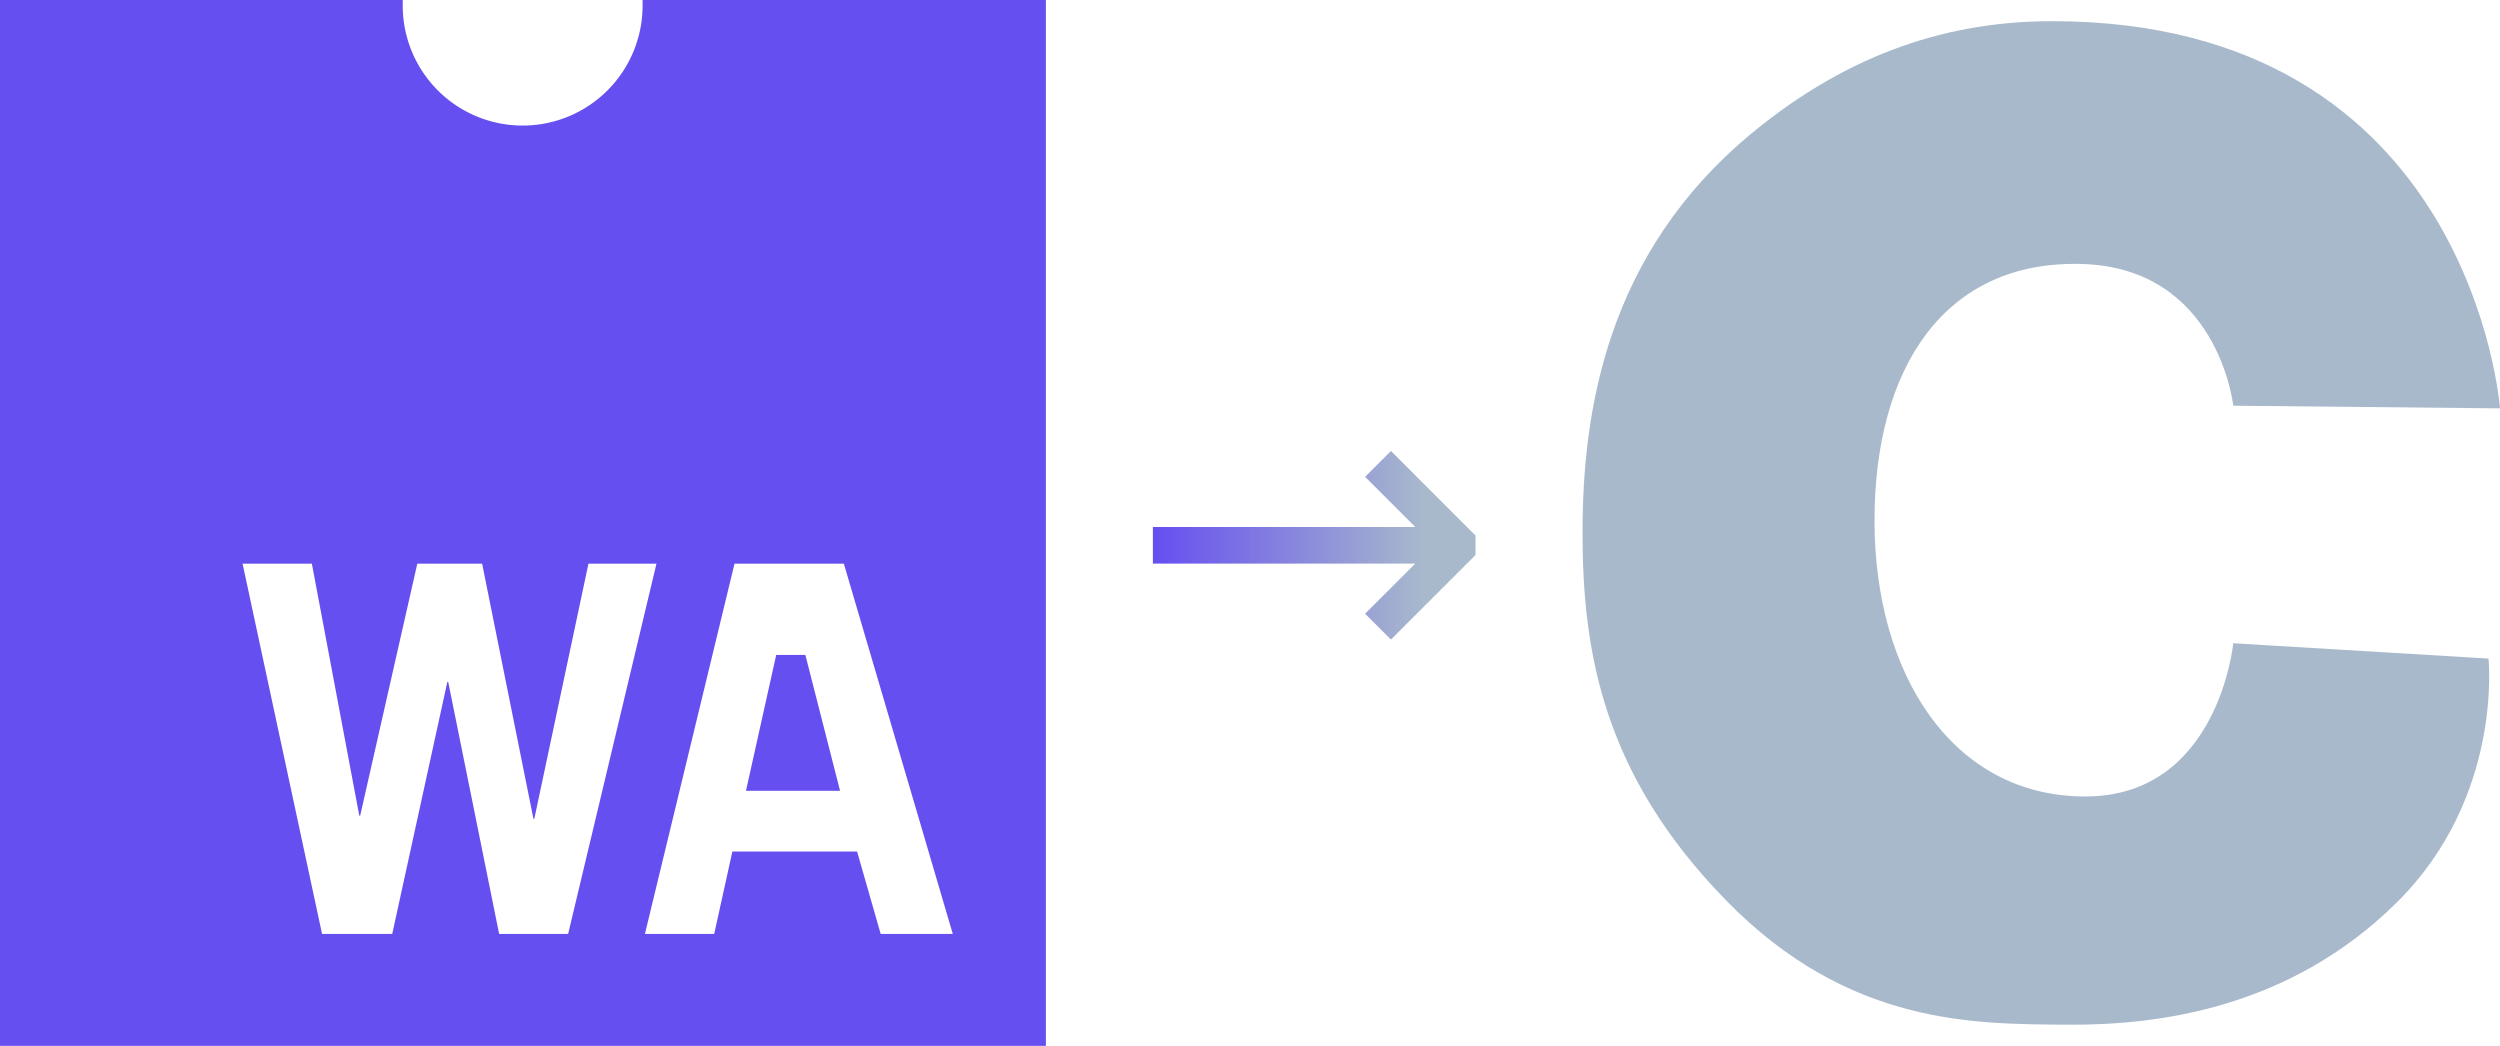 <?xml version="1.0" encoding="UTF-8" standalone="no"?>
<svg
   viewBox="0 0 257.245 107.62"
   version="1.1"
   id="svg39"
   sodipodi:docname="wasm2c.svg"
   width="257.245"
   height="107.62"
   inkscape:version="1.1.2 (0a00cf5339, 2022-02-04)"
   xmlns:inkscape="http://www.inkscape.org/namespaces/inkscape"
   xmlns:sodipodi="http://sodipodi.sourceforge.net/DTD/sodipodi-0.dtd"
   xmlns:xlink="http://www.w3.org/1999/xlink"
   xmlns="http://www.w3.org/2000/svg"
   xmlns:svg="http://www.w3.org/2000/svg"
   xmlns:rdf="http://www.w3.org/1999/02/22-rdf-syntax-ns#"
   xmlns:cc="http://creativecommons.org/ns#"
   xmlns:dc="http://purl.org/dc/elements/1.1/">
  <sodipodi:namedview
     id="namedview41"
     pagecolor="#ffffff"
     bordercolor="#666666"
     borderopacity="1.0"
     inkscape:pageshadow="2"
     inkscape:pageopacity="0.0"
     inkscape:pagecheckerboard="0"
     showgrid="false"
     inkscape:snap-bbox="true"
     fit-margin-top="0"
     fit-margin-left="0"
     fit-margin-right="0"
     fit-margin-bottom="0"
     inkscape:zoom="3.094992"
     inkscape:cx="164.13613"
     inkscape:cy="41.841789"
     inkscape:window-width="1920"
     inkscape:window-height="1031"
     inkscape:window-x="0"
     inkscape:window-y="25"
     inkscape:window-maximized="1"
     inkscape:current-layer="Layer_2" />
  <defs
     id="defs4">
    <linearGradient
       inkscape:collect="always"
       id="WA-Gradient">
      <stop
         style="stop-color:#654ff0;stop-opacity:1"
         offset="0"
         id="stop20620" />
      <stop
         style="stop-color:#a8b9cc;stop-opacity:1"
         offset="1"
         id="stop20622" />
    </linearGradient>
    <marker
       style="overflow:visible"
       id="Arrow2Lend"
       refX="0"
       refY="0"
       orient="auto"
       inkscape:stockid="Arrow2Lend"
       inkscape:isstock="true">
      <path
         transform="matrix(-1.1,0,0,-1.1,-1.1,0)"
         d="M 8.719,4.034 -2.207,0.016 8.719,-4.002 c -1.745,2.372 -1.735,5.617 -6e-7,8.035 z"
         style="fill:context-stroke;fill-rule:evenodd;stroke:context-stroke;stroke-width:0.625;stroke-linejoin:round"
         id="path1305" />
    </marker>
    <style
       id="style2">
      .cls-1 {
        fill: #393939;
      }

      .cls-2 {
        fill: #654ff0;
      }
    </style>
    <linearGradient
       inkscape:collect="always"
       xlink:href="#WA-Gradient"
       id="linearGradient20626"
       x1="131.352"
       y1="70.398"
       x2="158.351"
       y2="70.398"
       gradientUnits="userSpaceOnUse"
       gradientTransform="translate(10,10)" />
    <linearGradient
       inkscape:collect="always"
       xlink:href="#WA-Gradient"
       id="linearGradient842"
       gradientUnits="userSpaceOnUse"
       x1="131.352"
       y1="66.632"
       x2="159.163"
       y2="66.632"
       gradientTransform="translate(10,10)" />
  </defs>
  <title
     id="title6">web-assembly-logo</title>
  <g
     id="Layer_2"
     data-name="Layer 2"
     transform="translate(-22.722,-22.406)">
    <g
       id="icon"
       transform="translate(-74.708,22.406)">
      <path
         class="cls-2"
         d="m 163.76,0 c 0,0.19 0,0.38 0,0.58 a 12.34,12.34 0 0 1 -24.68,0 c 0,-0.2 0,-0.39 0,-0.58 H 97.64 V 107.62 H 205.26 V 0 Z M 149,96.1 143.76,70.17 h -0.09 L 138,96.1 h -7.22 L 122.6,58 h 7.13 l 4.88,25.93 h 0.09 L 140.58,58 h 6.67 l 5.28,26.25 h 0.09 L 158.19,58 h 7 l -9.09,38.1 z m 39.26,0 -2.43,-8.48 H 173 l -1.87,8.48 H 164 L 173.22,58 h 11.25 l 11.21,38.1 z"
         transform="translate(-0.21)"
         id="path32" />
      <polygon
         class="cls-2"
         points="183.87,81.37 180.3,67.39 177.3,67.39 174.19,81.37 "
         id="polygon34" />
    </g>
    <path
       d="m 252.521,64.154 c 0,0 -1.522,-14.191 -15.603,-14.586 -14.081,-0.394 -21.312,10.644 -21.312,26.412 0,15.768 7.992,28.383 21.692,28.383 13.701,0 15.223,-15.768 15.223,-15.768 l 26.259,1.577 c 0,0 1.546,14.241 -9.442,25.106 -10.989,10.864 -24.476,12.639 -33.896,12.566 -9.419,-0.075 -22.479,0.148 -35.108,-12.787 -12.629,-12.935 -14.772,-25.5 -14.772,-37.844 0,-12.344 2.395,-28.696 17.411,-41.096 10.205,-8.426 20.551,-11.531 30.898,-11.531 43.196,0 46.097,39.84 46.097,39.84 z"
       id="path3"
       inkscape:connector-curvature="0"
       style="fill:#a8b9cc;stroke-width:1" />
    <g
       aria-label="→"
       id="text12759"
       style="font-size:45.361px;line-height:1.25;font-family:'ACaslon Regular';-inkscape-font-specification:'ACaslon Regular, ';letter-spacing:0px;fill:url(#linearGradient20626);fill-opacity:1;stroke:none;stroke-width:0.25">
      <path
         d="m 174.553,77.518 v 1.993 l -8.705,8.705 -2.658,-2.658 5.161,-5.161 h -27 v -3.765 h 27 l -5.161,-5.161 2.658,-2.658 z"
         style="font-family:Roboto;-inkscape-font-specification:Roboto;fill:url(#linearGradient842);fill-opacity:1;stroke:none"
         id="path18697" />
    </g>
  </g>
</svg>
